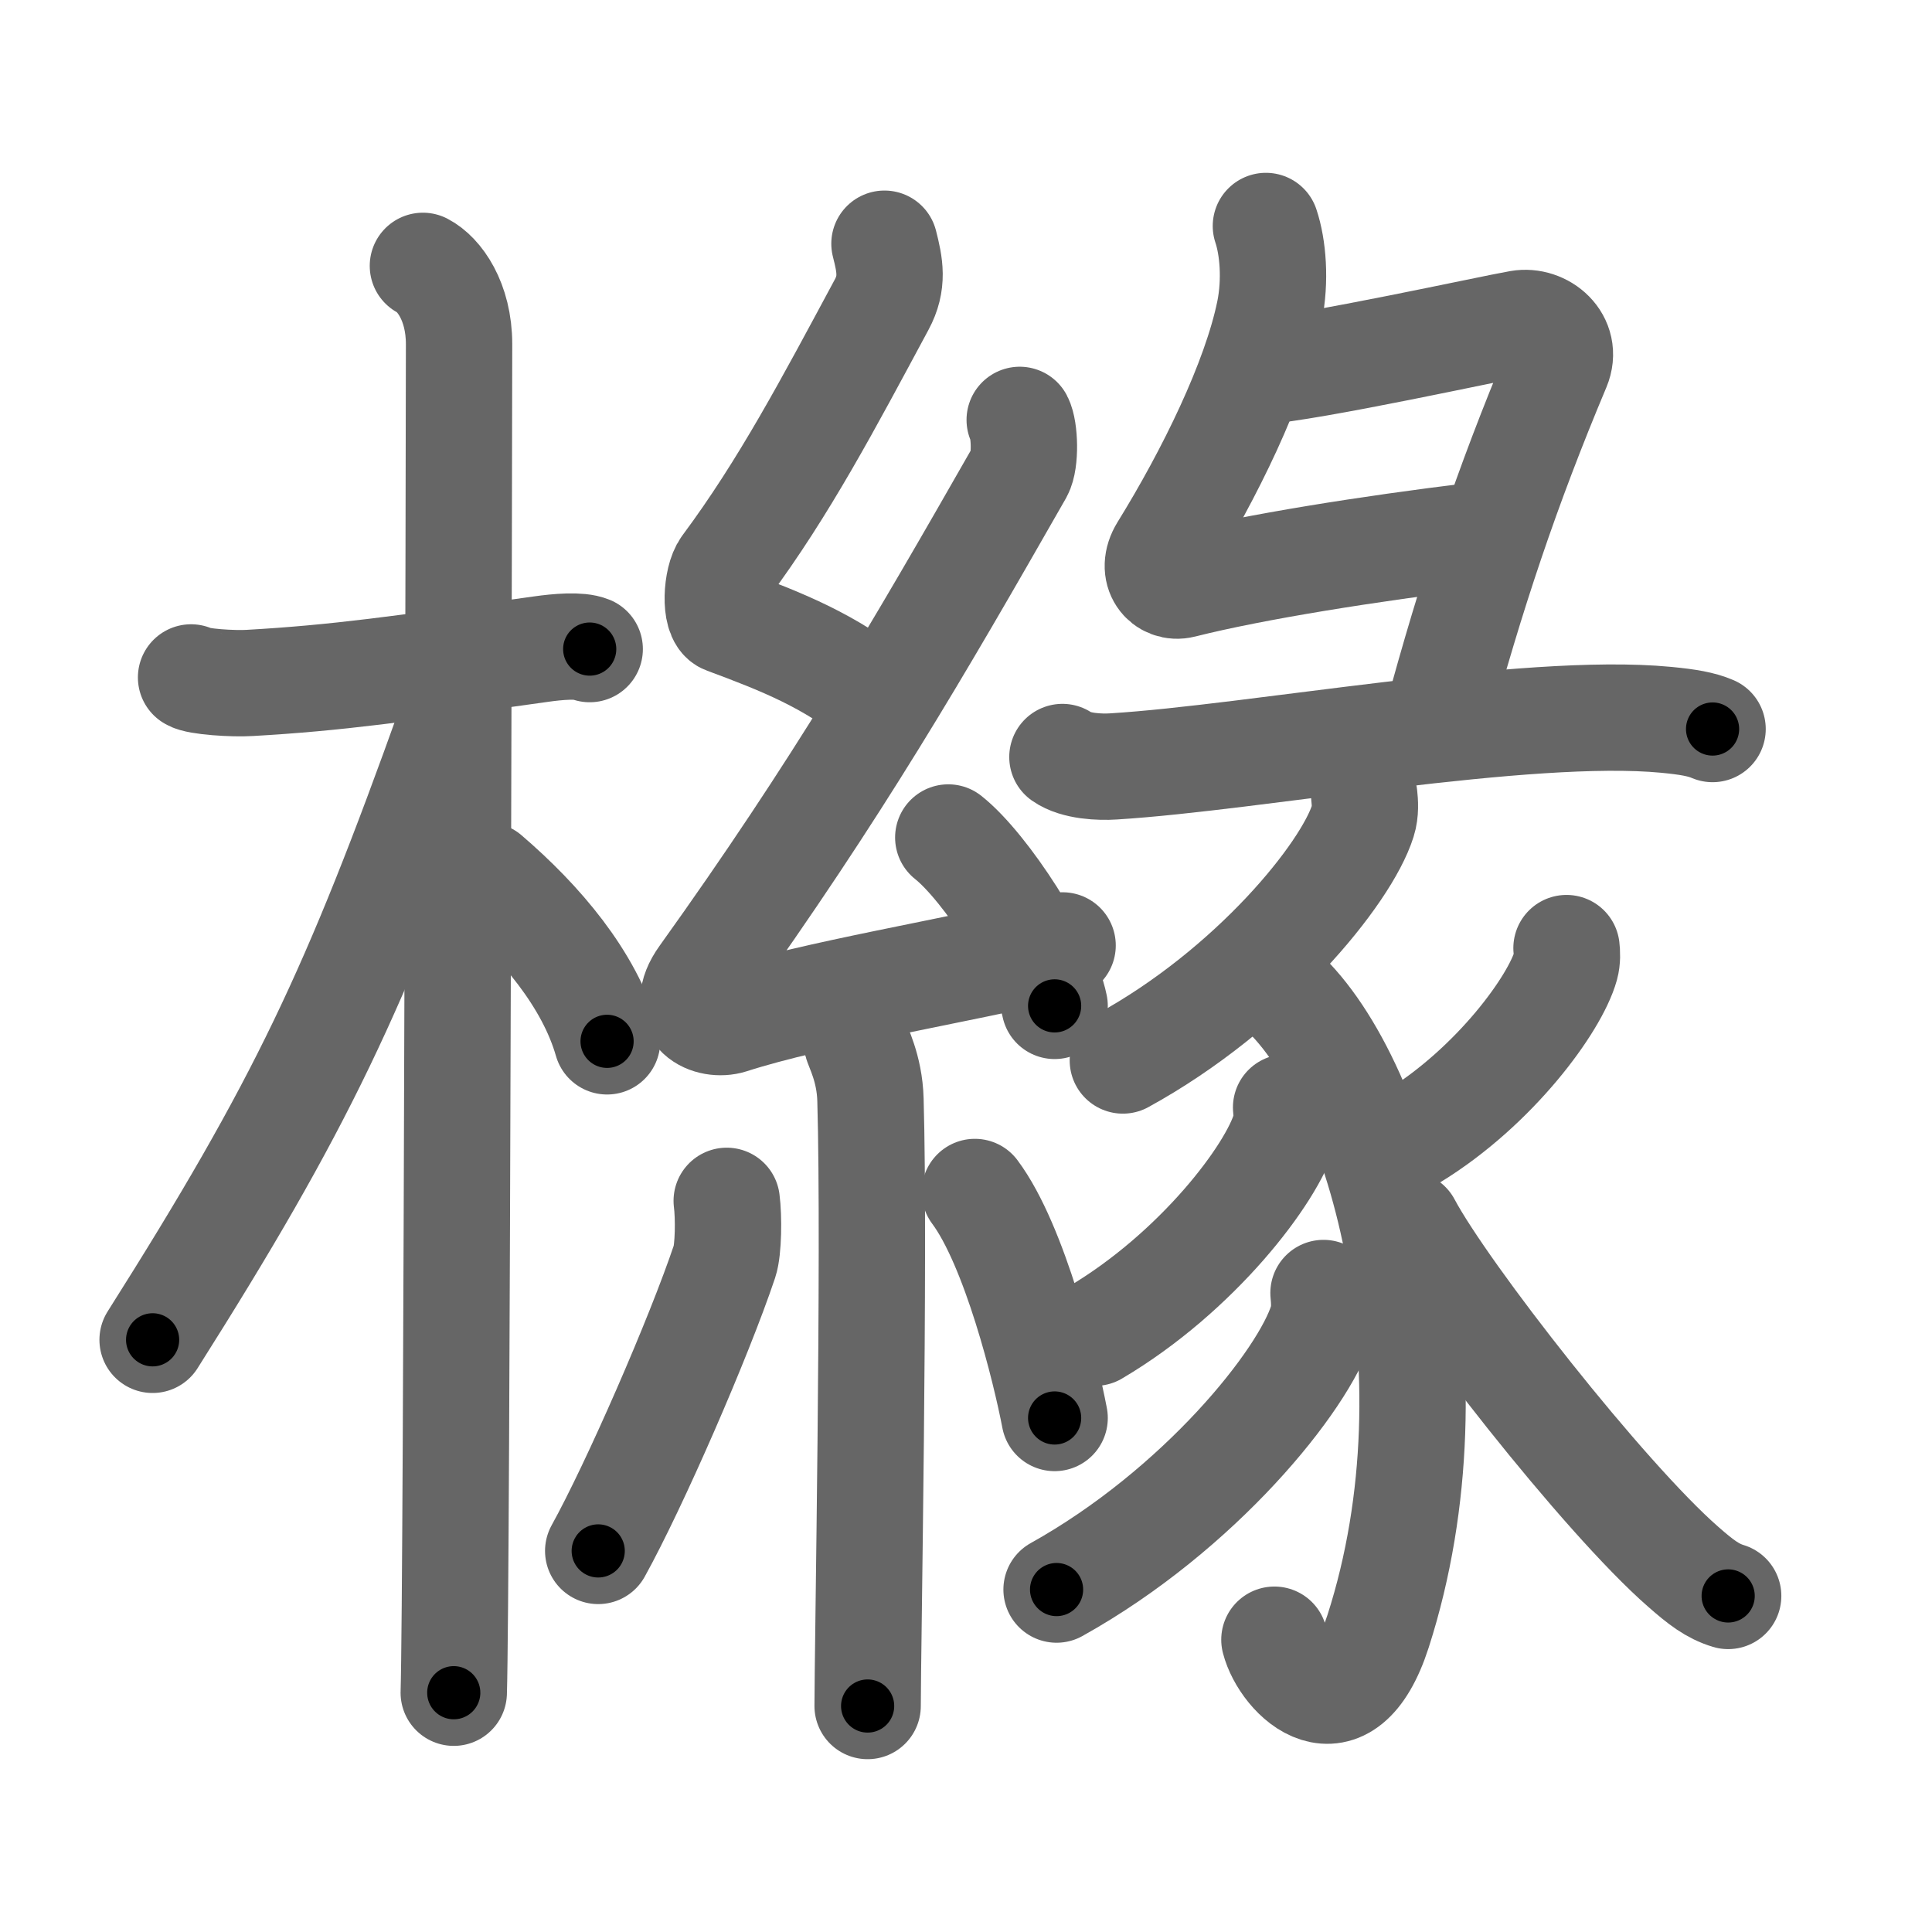 <svg xmlns="http://www.w3.org/2000/svg" viewBox="0 0 109 109" id="6ade"><g fill="none" stroke="#666" stroke-width="6" stroke-linecap="round" stroke-linejoin="round"><g><g><path d="M10.78,38.22c0.35,0.24,2.39,0.37,3.31,0.31c4.92-0.28,8.42-0.78,16.45-1.91c0.92-0.13,2.15-0.24,2.73,0" /><path d="M23.86,15c0.91,0.47,2.04,2,2.04,4.42c0,0.95-0.12,70.25-0.3,76.08" /><path d="M25.44,40.78C20.02,55.93,17,62.33,8.61,75.59" /><path d="M27.47,49.4c3.03,2.6,5.78,5.85,6.78,9.35" /></g><g><g><path d="M49.9,13.75c0.31,1.21,0.51,2.2-0.16,3.44c-2.99,5.56-5.49,10.31-8.82,14.79c-0.51,0.69-0.62,2.81,0,3.04c3.26,1.21,5.84,2.24,8.64,4.47" /><path d="M57.53,23.69c0.29,0.55,0.34,2.33,0,2.94C51.75,36.75,47.25,44.5,39.65,55.11c-1.46,2.04,0.43,2.83,1.57,2.47c4.75-1.53,12.62-2.77,18.73-4.24" /><path d="M53.5,47.25c2.12,1.68,5.47,6.89,6,9.5" /><path d="M48.33,58.76c0.05,0.29,0.73,1.48,0.78,3.28c0.25,8.64-0.16,31.27-0.16,34.21" /><path d="M41,67.75c0.12,0.92,0.1,2.75-0.12,3.41c-1.45,4.32-5.08,12.64-7.13,16.34" /><path d="M55,67.25c2.25,3.01,3.98,10.02,4.5,12.75" /></g><g><g><path d="M71.42,12.75c0.4,1.19,0.56,3.07,0.2,4.84c-0.8,3.91-3.37,9.16-6.01,13.43c-0.76,1.23,0.12,2.23,1.1,1.98c4.05-1.02,10.56-2.05,16.57-2.78" /><path d="M71,20.96c3.01-0.21,13.14-2.44,14.72-2.71c1.32-0.23,2.76,0.96,2.14,2.45C85,27.5,83,33.5,81.04,40.75" /><g><path d="M59.94,42.71c0.75,0.53,2.13,0.58,2.88,0.53c7.96-0.49,23.29-3.38,31.17-2.63c1.25,0.12,2,0.25,2.63,0.52" /></g></g><g><path d="M76.97,44.9c0.04,0.35,0.08,0.91-0.08,1.41c-0.93,2.98-6.25,9.52-13.54,13.52" /><path d="M72.04,55.65c5.71,4.85,10.46,21.6,5.71,36.38c-1.92,5.96-5.31,2.58-5.85,0.48" /><path d="M72.56,62.48c0.03,0.3,0.07,0.77-0.06,1.2c-0.73,2.54-4.95,8.1-10.72,11.51" /><path d="M74.67,72.95c0.04,0.39,0.09,1.02-0.08,1.58c-1.03,3.34-6.92,10.66-14.98,15.15" /><path d="M88.38,53.49c0.03,0.25,0.05,0.65-0.05,1.01c-0.59,2.12-3.98,6.79-8.63,9.64" /><path d="M79.42,69.08C81.5,73,90.5,84.5,94.97,88.4c0.98,0.86,1.64,1.37,2.53,1.64" /></g></g></g></g></g><g fill="none" stroke="#000" stroke-width="3" stroke-linecap="round" stroke-linejoin="round"><path d="M10.78,38.22c0.35,0.24,2.39,0.37,3.31,0.31c4.92-0.28,8.42-0.78,16.45-1.91c0.92-0.13,2.15-0.24,2.73,0" stroke-dasharray="22.664" stroke-dashoffset="22.664"><animate attributeName="stroke-dashoffset" values="22.664;22.664;0" dur="0.227s" fill="freeze" begin="0s;6ade.click" /></path><path d="M23.86,15c0.91,0.47,2.04,2,2.04,4.42c0,0.95-0.12,70.25-0.3,76.08" stroke-dasharray="81.169" stroke-dashoffset="81.169"><animate attributeName="stroke-dashoffset" values="81.169" fill="freeze" begin="6ade.click" /><animate attributeName="stroke-dashoffset" values="81.169;81.169;0" keyTimes="0;0.271;1" dur="0.837s" fill="freeze" begin="0s;6ade.click" /></path><path d="M25.44,40.78C20.02,55.93,17,62.33,8.61,75.59" stroke-dasharray="38.775" stroke-dashoffset="38.775"><animate attributeName="stroke-dashoffset" values="38.775" fill="freeze" begin="6ade.click" /><animate attributeName="stroke-dashoffset" values="38.775;38.775;0" keyTimes="0;0.683;1" dur="1.225s" fill="freeze" begin="0s;6ade.click" /></path><path d="M27.47,49.4c3.03,2.6,5.78,5.85,6.78,9.35" stroke-dasharray="11.708" stroke-dashoffset="11.708"><animate attributeName="stroke-dashoffset" values="11.708" fill="freeze" begin="6ade.click" /><animate attributeName="stroke-dashoffset" values="11.708;11.708;0" keyTimes="0;0.913;1" dur="1.342s" fill="freeze" begin="0s;6ade.click" /></path><path d="M49.9,13.75c0.31,1.21,0.51,2.2-0.16,3.44c-2.99,5.56-5.49,10.31-8.82,14.79c-0.51,0.69-0.62,2.81,0,3.04c3.26,1.21,5.84,2.24,8.64,4.47" stroke-dasharray="33.807" stroke-dashoffset="33.807"><animate attributeName="stroke-dashoffset" values="33.807" fill="freeze" begin="6ade.click" /><animate attributeName="stroke-dashoffset" values="33.807;33.807;0" keyTimes="0;0.799;1" dur="1.68s" fill="freeze" begin="0s;6ade.click" /></path><path d="M57.53,23.69c0.29,0.55,0.34,2.33,0,2.94C51.75,36.75,47.25,44.5,39.65,55.11c-1.46,2.04,0.43,2.83,1.57,2.47c4.75-1.53,12.62-2.77,18.73-4.24" stroke-dasharray="60.082" stroke-dashoffset="60.082"><animate attributeName="stroke-dashoffset" values="60.082" fill="freeze" begin="6ade.click" /><animate attributeName="stroke-dashoffset" values="60.082;60.082;0" keyTimes="0;0.788;1" dur="2.132s" fill="freeze" begin="0s;6ade.click" /></path><path d="M53.5,47.25c2.12,1.68,5.47,6.89,6,9.5" stroke-dasharray="11.368" stroke-dashoffset="11.368"><animate attributeName="stroke-dashoffset" values="11.368" fill="freeze" begin="6ade.click" /><animate attributeName="stroke-dashoffset" values="11.368;11.368;0" keyTimes="0;0.949;1" dur="2.246s" fill="freeze" begin="0s;6ade.click" /></path><path d="M48.33,58.76c0.05,0.29,0.73,1.48,0.78,3.28c0.25,8.64-0.16,31.27-0.16,34.21" stroke-dasharray="37.604" stroke-dashoffset="37.604"><animate attributeName="stroke-dashoffset" values="37.604" fill="freeze" begin="6ade.click" /><animate attributeName="stroke-dashoffset" values="37.604;37.604;0" keyTimes="0;0.857;1" dur="2.622s" fill="freeze" begin="0s;6ade.click" /></path><path d="M41,67.75c0.12,0.92,0.1,2.75-0.12,3.41c-1.45,4.32-5.08,12.64-7.13,16.34" stroke-dasharray="21.272" stroke-dashoffset="21.272"><animate attributeName="stroke-dashoffset" values="21.272" fill="freeze" begin="6ade.click" /><animate attributeName="stroke-dashoffset" values="21.272;21.272;0" keyTimes="0;0.925;1" dur="2.835s" fill="freeze" begin="0s;6ade.click" /></path><path d="M55,67.25c2.25,3.01,3.98,10.02,4.5,12.75" stroke-dasharray="13.603" stroke-dashoffset="13.603"><animate attributeName="stroke-dashoffset" values="13.603" fill="freeze" begin="6ade.click" /><animate attributeName="stroke-dashoffset" values="13.603;13.603;0" keyTimes="0;0.954;1" dur="2.971s" fill="freeze" begin="0s;6ade.click" /></path><path d="M71.42,12.75c0.4,1.19,0.56,3.07,0.2,4.84c-0.8,3.91-3.37,9.16-6.01,13.43c-0.76,1.23,0.12,2.23,1.1,1.98c4.05-1.02,10.56-2.05,16.57-2.78" stroke-dasharray="39.485" stroke-dashoffset="39.485"><animate attributeName="stroke-dashoffset" values="39.485" fill="freeze" begin="6ade.click" /><animate attributeName="stroke-dashoffset" values="39.485;39.485;0" keyTimes="0;0.883;1" dur="3.366s" fill="freeze" begin="0s;6ade.click" /></path><path d="M71,20.96c3.01-0.21,13.14-2.44,14.72-2.71c1.32-0.23,2.76,0.96,2.14,2.45C85,27.5,83,33.5,81.04,40.75" stroke-dasharray="40.154" stroke-dashoffset="40.154"><animate attributeName="stroke-dashoffset" values="40.154" fill="freeze" begin="6ade.click" /><animate attributeName="stroke-dashoffset" values="40.154;40.154;0" keyTimes="0;0.893;1" dur="3.768s" fill="freeze" begin="0s;6ade.click" /></path><path d="M59.94,42.71c0.75,0.53,2.13,0.58,2.88,0.53c7.96-0.49,23.29-3.38,31.17-2.63c1.25,0.12,2,0.25,2.63,0.52" stroke-dasharray="36.989" stroke-dashoffset="36.989"><animate attributeName="stroke-dashoffset" values="36.989" fill="freeze" begin="6ade.click" /><animate attributeName="stroke-dashoffset" values="36.989;36.989;0" keyTimes="0;0.911;1" dur="4.138s" fill="freeze" begin="0s;6ade.click" /></path><path d="M76.97,44.9c0.04,0.35,0.08,0.91-0.08,1.41c-0.93,2.98-6.25,9.52-13.54,13.52" stroke-dasharray="20.873" stroke-dashoffset="20.873"><animate attributeName="stroke-dashoffset" values="20.873" fill="freeze" begin="6ade.click" /><animate attributeName="stroke-dashoffset" values="20.873;20.873;0" keyTimes="0;0.952;1" dur="4.347s" fill="freeze" begin="0s;6ade.click" /></path><path d="M72.04,55.65c5.71,4.85,10.46,21.6,5.71,36.38c-1.92,5.96-5.31,2.58-5.85,0.48" stroke-dasharray="47.495" stroke-dashoffset="47.495"><animate attributeName="stroke-dashoffset" values="47.495" fill="freeze" begin="6ade.click" /><animate attributeName="stroke-dashoffset" values="47.495;47.495;0" keyTimes="0;0.901;1" dur="4.822s" fill="freeze" begin="0s;6ade.click" /></path><path d="M72.56,62.48c0.03,0.3,0.07,0.77-0.06,1.2c-0.73,2.54-4.95,8.1-10.72,11.51" stroke-dasharray="17.196" stroke-dashoffset="17.196"><animate attributeName="stroke-dashoffset" values="17.196" fill="freeze" begin="6ade.click" /><animate attributeName="stroke-dashoffset" values="17.196;17.196;0" keyTimes="0;0.966;1" dur="4.994s" fill="freeze" begin="0s;6ade.click" /></path><path d="M74.67,72.95c0.04,0.39,0.09,1.02-0.08,1.58c-1.03,3.34-6.92,10.66-14.98,15.15" stroke-dasharray="23.247" stroke-dashoffset="23.247"><animate attributeName="stroke-dashoffset" values="23.247" fill="freeze" begin="6ade.click" /><animate attributeName="stroke-dashoffset" values="23.247;23.247;0" keyTimes="0;0.956;1" dur="5.226s" fill="freeze" begin="0s;6ade.click" /></path><path d="M88.38,53.49c0.03,0.25,0.05,0.65-0.05,1.01c-0.59,2.12-3.98,6.79-8.63,9.64" stroke-dasharray="14.166" stroke-dashoffset="14.166"><animate attributeName="stroke-dashoffset" values="14.166" fill="freeze" begin="6ade.click" /><animate attributeName="stroke-dashoffset" values="14.166;14.166;0" keyTimes="0;0.974;1" dur="5.368s" fill="freeze" begin="0s;6ade.click" /></path><path d="M79.42,69.08C81.5,73,90.5,84.5,94.97,88.4c0.98,0.86,1.64,1.37,2.53,1.64" stroke-dasharray="27.906" stroke-dashoffset="27.906"><animate attributeName="stroke-dashoffset" values="27.906" fill="freeze" begin="6ade.click" /><animate attributeName="stroke-dashoffset" values="27.906;27.906;0" keyTimes="0;0.951;1" dur="5.647s" fill="freeze" begin="0s;6ade.click" /></path></g></svg>